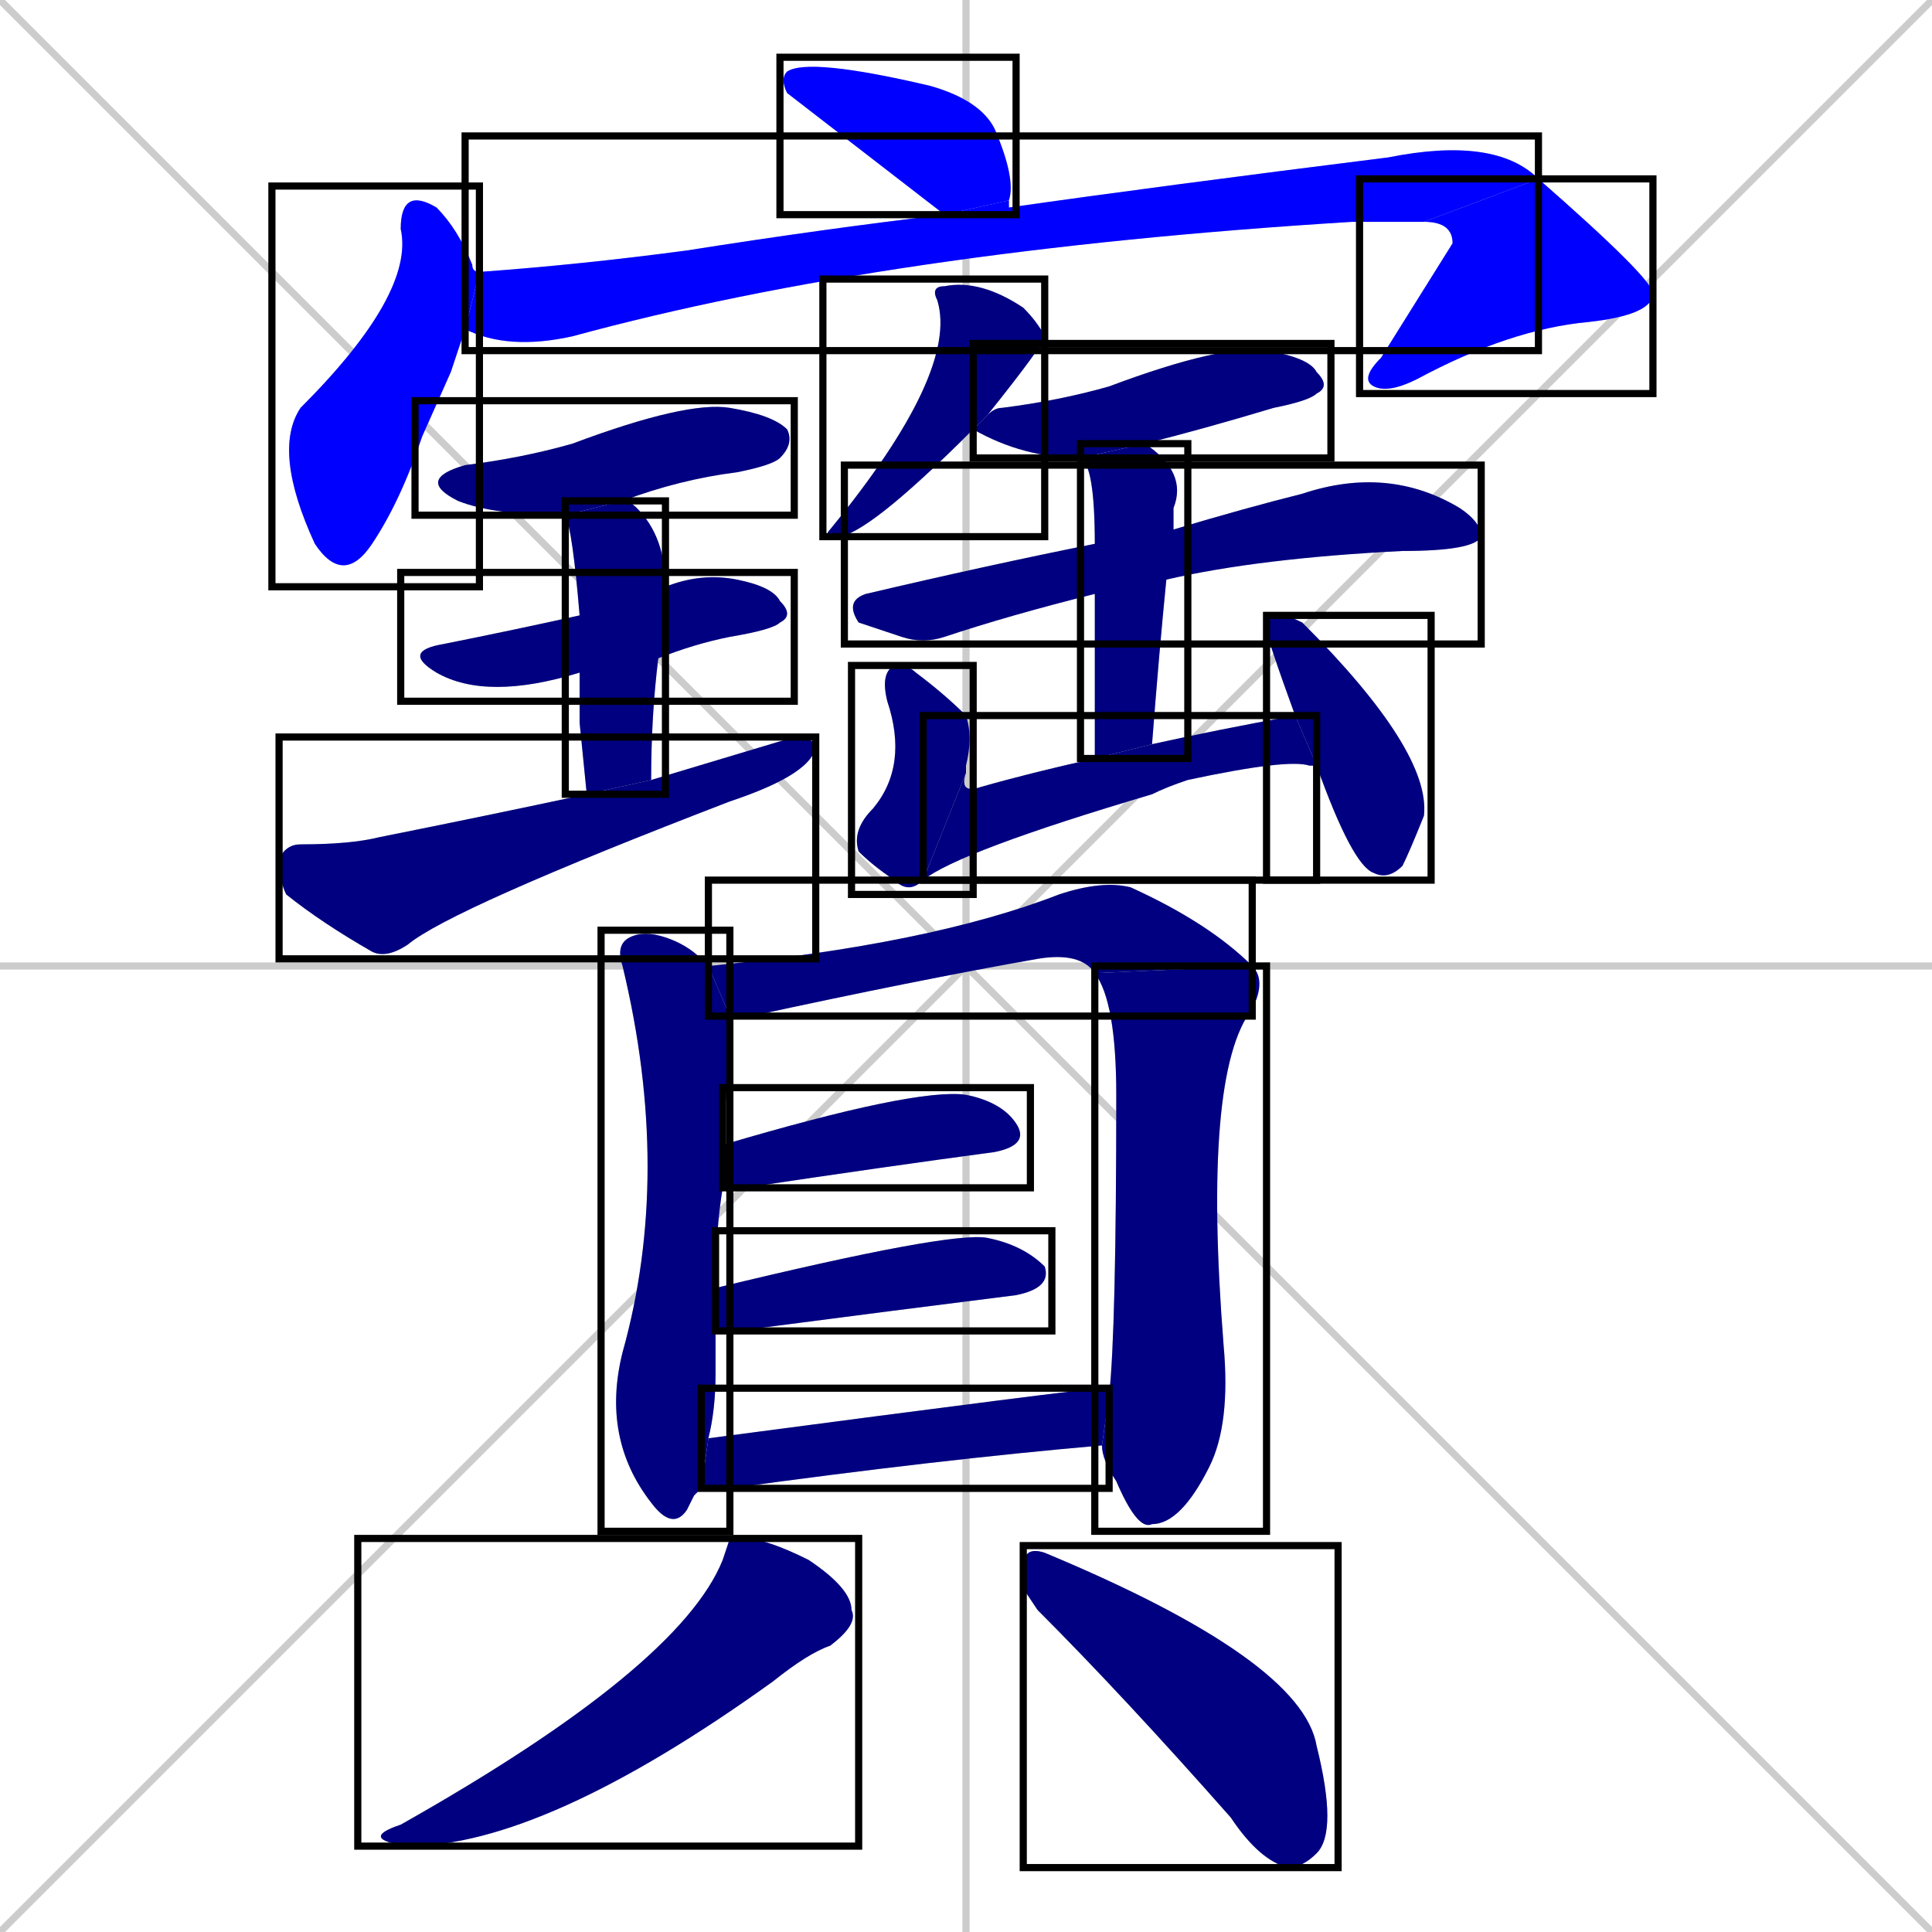 <svg xmlns="http://www.w3.org/2000/svg" xmlns:xlink="http://www.w3.org/1999/xlink" width="270" height="270"><defs><clipPath id="clip-mask-1"><use xlink:href="#rect-1" /></clipPath><clipPath id="clip-mask-2"><use xlink:href="#rect-2" /></clipPath><clipPath id="clip-mask-3"><use xlink:href="#rect-3" /></clipPath><clipPath id="clip-mask-4"><use xlink:href="#rect-4" /></clipPath><clipPath id="clip-mask-5"><use xlink:href="#rect-5" /></clipPath><clipPath id="clip-mask-6"><use xlink:href="#rect-6" /></clipPath><clipPath id="clip-mask-7"><use xlink:href="#rect-7" /></clipPath><clipPath id="clip-mask-8"><use xlink:href="#rect-8" /></clipPath><clipPath id="clip-mask-9"><use xlink:href="#rect-9" /></clipPath><clipPath id="clip-mask-10"><use xlink:href="#rect-10" /></clipPath><clipPath id="clip-mask-11"><use xlink:href="#rect-11" /></clipPath><clipPath id="clip-mask-12"><use xlink:href="#rect-12" /></clipPath><clipPath id="clip-mask-13"><use xlink:href="#rect-13" /></clipPath><clipPath id="clip-mask-14"><use xlink:href="#rect-14" /></clipPath><clipPath id="clip-mask-15"><use xlink:href="#rect-15" /></clipPath><clipPath id="clip-mask-16"><use xlink:href="#rect-16" /></clipPath><clipPath id="clip-mask-17"><use xlink:href="#rect-17" /></clipPath><clipPath id="clip-mask-18"><use xlink:href="#rect-18" /></clipPath><clipPath id="clip-mask-19"><use xlink:href="#rect-19" /></clipPath><clipPath id="clip-mask-20"><use xlink:href="#rect-20" /></clipPath><clipPath id="clip-mask-21"><use xlink:href="#rect-21" /></clipPath><clipPath id="clip-mask-22"><use xlink:href="#rect-22" /></clipPath><clipPath id="clip-mask-23"><use xlink:href="#rect-23" /></clipPath></defs><path d="M 0 0 L 270 270 M 270 0 L 0 270 M 135 0 L 135 270 M 0 135 L 270 135" stroke="#CCCCCC" /><path d="M 132 30 L 110 13 Q 109 11 110 10 Q 113 8 130 12 Q 137 14 139 18 Q 142 25 141 28" fill="#CCCCCC"/><path d="M 63 52 L 59 61 Q 56 70 52 76 Q 48 82 44 76 Q 38 63 42 57 Q 58 41 56 32 Q 56 26 61 29 Q 64 32 66 37 Q 66 38 67 38 L 65 46" fill="#CCCCCC"/><path d="M 67 38 Q 81 37 96 35 Q 115 32 132 30 L 141 28 Q 141 29 141 29 Q 162 26 194 22 Q 209 19 215 25 L 199 31 Q 196 31 189 31 Q 124 35 80 47 Q 71 49 65 46" fill="#CCCCCC"/><path d="M 215 25 Q 231 39 231 41 Q 231 44 222 45 Q 211 46 198 53 Q 194 55 192 54 Q 190 53 193 50 Q 203 34 203 34 Q 203 31 199 31" fill="#CCCCCC"/><path d="M 79 72 Q 69 72 64 70 Q 58 67 65 65 Q 73 64 80 62 Q 96 56 102 57 Q 108 58 110 60 Q 111 62 109 64 Q 108 65 103 66 Q 95 67 87 70" fill="#CCCCCC"/><path d="M 81 94 Q 68 98 61 94 Q 56 91 62 90 Q 72 88 81 86 L 93 82 Q 98 80 103 81 Q 108 82 109 84 Q 111 86 109 87 Q 108 88 102 89 Q 97 90 92 92" fill="#CCCCCC"/><path d="M 81 101 L 81 94 L 81 86 Q 80 74 79 72 L 87 70 Q 88 70 89 71 Q 93 75 93 82 L 92 92 Q 91 100 91 109 L 82 111" fill="#CCCCCC"/><path d="M 91 109 Q 101 106 111 103 Q 113 103 114 104 Q 114 106 111 108 Q 108 110 102 112 Q 63 127 57 132 Q 54 134 52 133 Q 45 129 40 125 Q 39 123 39 120 Q 40 118 42 118 Q 49 118 53 117 Q 68 114 82 111" fill="#CCCCCC"/><path d="M 136 60 Q 121 75 117 75 Q 115 75 116 74 Q 134 52 131 42 Q 130 40 132 40 Q 137 39 143 43 Q 145 45 146 47 Q 146 48 138 58" fill="#CCCCCC"/><path d="M 151 64 Q 143 64 136 60 L 138 58 Q 139 57 140 57 Q 148 56 155 54 Q 171 48 177 49 Q 183 50 184 52 Q 186 54 184 55 Q 183 56 178 57 Q 168 60 160 62" fill="#CCCCCC"/><path d="M 153 83 Q 141 86 132 89 Q 129 90 126 89 Q 123 88 120 87 Q 118 84 121 83 Q 138 79 153 76 L 164 74 Q 174 71 182 69 Q 194 65 204 71 Q 207 73 207 75 Q 206 77 196 77 Q 176 78 163 81" fill="#CCCCCC"/><path d="M 153 106 Q 153 91 153 83 L 153 76 Q 153 65 151 64 L 160 62 Q 166 66 164 71 Q 164 72 164 74 L 163 81 Q 162 91 161 104" fill="#CCCCCC"/><path d="M 129 123 Q 127 125 125 123 Q 122 121 120 119 Q 119 116 122 113 Q 127 107 124 98 Q 123 94 125 93 Q 127 93 128 94 Q 132 97 135 100 Q 136 103 135 107 Q 135 108 135 108" fill="#CCCCCC"/><path d="M 183 107 L 183 107 Q 180 106 166 109 Q 163 110 161 111 Q 134 119 129 123 L 135 108 Q 134 111 137 110 Q 144 108 153 106 L 161 104 Q 170 102 181 100 L 184 107" fill="#CCCCCC"/><path d="M 181 100 Q 177 89 177 88 Q 177 86 179 86 Q 180 86 182 87 Q 200 105 199 114 Q 197 119 196 121 Q 194 123 192 122 Q 189 121 184 107" fill="#CCCCCC"/><path d="M 97 209 L 96 211 Q 94 214 91 210 Q 84 201 87 189 Q 94 164 87 135 Q 86 132 88 131 Q 90 130 93 131 Q 96 132 98 134 Q 99 135 99 135 L 102 142 Q 102 143 102 145 Q 102 146 101 160 L 101 166 Q 100 172 100 180 L 100 186 Q 100 189 100 192 Q 100 197 99 201 L 98 208" fill="#CCCCCC"/><path d="M 99 135 Q 130 132 148 125 Q 154 123 158 124 Q 169 129 175 135 L 153 136 Q 151 133 145 134 Q 128 137 105 142 Q 103 142 102 142" fill="#CCCCCC"/><path d="M 155 195 Q 156 186 156 153 Q 156 140 153 136 L 175 135 Q 177 137 175 141 Q 168 150 171 188 Q 172 199 169 205 Q 165 213 161 213 Q 159 214 156 207 Q 154 204 154 202" fill="#CCCCCC"/><path d="M 101 160 Q 128 152 135 153 Q 140 154 142 157 Q 144 160 139 161 Q 124 163 104 166 Q 102 166 101 166" fill="#CCCCCC"/><path d="M 100 180 Q 133 172 138 173 Q 143 174 146 177 Q 147 180 142 181 Q 126 183 103 186 Q 101 186 100 186" fill="#CCCCCC"/><path d="M 99 201 Q 152 194 154 194 Q 154 194 155 195 L 154 202 Q 131 204 102 208 Q 99 208 98 208" fill="#CCCCCC"/><path d="M 102 215 L 104 215 Q 107 215 113 218 Q 119 222 119 225 Q 120 227 116 230 Q 113 231 108 235 Q 76 258 57 258 Q 50 257 56 255 Q 95 233 101 218" fill="#CCCCCC"/><path d="M 143 222 L 143 219 Q 143 216 146 217 Q 182 232 184 244 Q 187 256 184 259 Q 182 261 180 261 Q 176 260 172 254 Q 157 237 145 225" fill="#CCCCCC"/><path d="M 132 30 L 110 13 Q 109 11 110 10 Q 113 8 130 12 Q 137 14 139 18 Q 142 25 141 28" fill="#0000ff" clip-path="url(#clip-mask-1)" /><path d="M 63 52 L 59 61 Q 56 70 52 76 Q 48 82 44 76 Q 38 63 42 57 Q 58 41 56 32 Q 56 26 61 29 Q 64 32 66 37 Q 66 38 67 38 L 65 46" fill="#0000ff" clip-path="url(#clip-mask-2)" /><path d="M 67 38 Q 81 37 96 35 Q 115 32 132 30 L 141 28 Q 141 29 141 29 Q 162 26 194 22 Q 209 19 215 25 L 199 31 Q 196 31 189 31 Q 124 35 80 47 Q 71 49 65 46" fill="#0000ff" clip-path="url(#clip-mask-3)" /><path d="M 215 25 Q 231 39 231 41 Q 231 44 222 45 Q 211 46 198 53 Q 194 55 192 54 Q 190 53 193 50 Q 203 34 203 34 Q 203 31 199 31" fill="#0000ff" clip-path="url(#clip-mask-4)" /><path d="M 79 72 Q 69 72 64 70 Q 58 67 65 65 Q 73 64 80 62 Q 96 56 102 57 Q 108 58 110 60 Q 111 62 109 64 Q 108 65 103 66 Q 95 67 87 70" fill="#000080" clip-path="url(#clip-mask-5)" /><path d="M 81 94 Q 68 98 61 94 Q 56 91 62 90 Q 72 88 81 86 L 93 82 Q 98 80 103 81 Q 108 82 109 84 Q 111 86 109 87 Q 108 88 102 89 Q 97 90 92 92" fill="#000080" clip-path="url(#clip-mask-6)" /><path d="M 81 101 L 81 94 L 81 86 Q 80 74 79 72 L 87 70 Q 88 70 89 71 Q 93 75 93 82 L 92 92 Q 91 100 91 109 L 82 111" fill="#000080" clip-path="url(#clip-mask-7)" /><path d="M 91 109 Q 101 106 111 103 Q 113 103 114 104 Q 114 106 111 108 Q 108 110 102 112 Q 63 127 57 132 Q 54 134 52 133 Q 45 129 40 125 Q 39 123 39 120 Q 40 118 42 118 Q 49 118 53 117 Q 68 114 82 111" fill="#000080" clip-path="url(#clip-mask-8)" /><path d="M 136 60 Q 121 75 117 75 Q 115 75 116 74 Q 134 52 131 42 Q 130 40 132 40 Q 137 39 143 43 Q 145 45 146 47 Q 146 48 138 58" fill="#000080" clip-path="url(#clip-mask-9)" /><path d="M 151 64 Q 143 64 136 60 L 138 58 Q 139 57 140 57 Q 148 56 155 54 Q 171 48 177 49 Q 183 50 184 52 Q 186 54 184 55 Q 183 56 178 57 Q 168 60 160 62" fill="#000080" clip-path="url(#clip-mask-10)" /><path d="M 153 83 Q 141 86 132 89 Q 129 90 126 89 Q 123 88 120 87 Q 118 84 121 83 Q 138 79 153 76 L 164 74 Q 174 71 182 69 Q 194 65 204 71 Q 207 73 207 75 Q 206 77 196 77 Q 176 78 163 81" fill="#000080" clip-path="url(#clip-mask-11)" /><path d="M 153 106 Q 153 91 153 83 L 153 76 Q 153 65 151 64 L 160 62 Q 166 66 164 71 Q 164 72 164 74 L 163 81 Q 162 91 161 104" fill="#000080" clip-path="url(#clip-mask-12)" /><path d="M 129 123 Q 127 125 125 123 Q 122 121 120 119 Q 119 116 122 113 Q 127 107 124 98 Q 123 94 125 93 Q 127 93 128 94 Q 132 97 135 100 Q 136 103 135 107 Q 135 108 135 108" fill="#000080" clip-path="url(#clip-mask-13)" /><path d="M 183 107 L 183 107 Q 180 106 166 109 Q 163 110 161 111 Q 134 119 129 123 L 135 108 Q 134 111 137 110 Q 144 108 153 106 L 161 104 Q 170 102 181 100 L 184 107" fill="#000080" clip-path="url(#clip-mask-14)" /><path d="M 181 100 Q 177 89 177 88 Q 177 86 179 86 Q 180 86 182 87 Q 200 105 199 114 Q 197 119 196 121 Q 194 123 192 122 Q 189 121 184 107" fill="#000080" clip-path="url(#clip-mask-15)" /><path d="M 97 209 L 96 211 Q 94 214 91 210 Q 84 201 87 189 Q 94 164 87 135 Q 86 132 88 131 Q 90 130 93 131 Q 96 132 98 134 Q 99 135 99 135 L 102 142 Q 102 143 102 145 Q 102 146 101 160 L 101 166 Q 100 172 100 180 L 100 186 Q 100 189 100 192 Q 100 197 99 201 L 98 208" fill="#000080" clip-path="url(#clip-mask-16)" /><path d="M 99 135 Q 130 132 148 125 Q 154 123 158 124 Q 169 129 175 135 L 153 136 Q 151 133 145 134 Q 128 137 105 142 Q 103 142 102 142" fill="#000080" clip-path="url(#clip-mask-17)" /><path d="M 155 195 Q 156 186 156 153 Q 156 140 153 136 L 175 135 Q 177 137 175 141 Q 168 150 171 188 Q 172 199 169 205 Q 165 213 161 213 Q 159 214 156 207 Q 154 204 154 202" fill="#000080" clip-path="url(#clip-mask-18)" /><path d="M 101 160 Q 128 152 135 153 Q 140 154 142 157 Q 144 160 139 161 Q 124 163 104 166 Q 102 166 101 166" fill="#000080" clip-path="url(#clip-mask-19)" /><path d="M 100 180 Q 133 172 138 173 Q 143 174 146 177 Q 147 180 142 181 Q 126 183 103 186 Q 101 186 100 186" fill="#000080" clip-path="url(#clip-mask-20)" /><path d="M 99 201 Q 152 194 154 194 Q 154 194 155 195 L 154 202 Q 131 204 102 208 Q 99 208 98 208" fill="#000080" clip-path="url(#clip-mask-21)" /><path d="M 102 215 L 104 215 Q 107 215 113 218 Q 119 222 119 225 Q 120 227 116 230 Q 113 231 108 235 Q 76 258 57 258 Q 50 257 56 255 Q 95 233 101 218" fill="#000080" clip-path="url(#clip-mask-22)" /><path d="M 143 222 L 143 219 Q 143 216 146 217 Q 182 232 184 244 Q 187 256 184 259 Q 182 261 180 261 Q 176 260 172 254 Q 157 237 145 225" fill="#000080" clip-path="url(#clip-mask-23)" /><rect x="109" y="8" width="33" height="22" id="rect-1" fill="transparent" stroke="#000000"><animate attributeName="x" from="76" to="109" dur="0.122" begin="0; animate23.end + 1s" id="animate1" fill="freeze"/></rect><rect x="38" y="26" width="29" height="56" id="rect-2" fill="transparent" stroke="#000000"><set attributeName="y" to="-30" begin="0; animate23.end + 1s" /><animate attributeName="y" from="-30" to="26" dur="0.207" begin="animate1.end + 0.5" id="animate2" fill="freeze"/></rect><rect x="65" y="19" width="150" height="30" id="rect-3" fill="transparent" stroke="#000000"><set attributeName="x" to="-85" begin="0; animate23.end + 1s" /><animate attributeName="x" from="-85" to="65" dur="0.556" begin="animate2.end + 0.5" id="animate3" fill="freeze"/></rect><rect x="190" y="25" width="41" height="30" id="rect-4" fill="transparent" stroke="#000000"><set attributeName="y" to="-5" begin="0; animate23.end + 1s" /><animate attributeName="y" from="-5" to="25" dur="0.111" begin="animate3.end" id="animate4" fill="freeze"/></rect><rect x="58" y="56" width="53" height="16" id="rect-5" fill="transparent" stroke="#000000"><set attributeName="x" to="5" begin="0; animate23.end + 1s" /><animate attributeName="x" from="5" to="58" dur="0.196" begin="animate4.end + 0.5" id="animate5" fill="freeze"/></rect><rect x="56" y="80" width="55" height="18" id="rect-6" fill="transparent" stroke="#000000"><set attributeName="x" to="1" begin="0; animate23.end + 1s" /><animate attributeName="x" from="1" to="56" dur="0.204" begin="animate5.end + 0.5" id="animate6" fill="freeze"/></rect><rect x="79" y="70" width="14" height="41" id="rect-7" fill="transparent" stroke="#000000"><set attributeName="y" to="29" begin="0; animate23.end + 1s" /><animate attributeName="y" from="29" to="70" dur="0.152" begin="animate6.end + 0.5" id="animate7" fill="freeze"/></rect><rect x="39" y="103" width="75" height="31" id="rect-8" fill="transparent" stroke="#000000"><set attributeName="x" to="-36" begin="0; animate23.end + 1s" /><animate attributeName="x" from="-36" to="39" dur="0.278" begin="animate7.end + 0.5" id="animate8" fill="freeze"/></rect><rect x="115" y="39" width="31" height="36" id="rect-9" fill="transparent" stroke="#000000"><set attributeName="y" to="3" begin="0; animate23.end + 1s" /><animate attributeName="y" from="3" to="39" dur="0.133" begin="animate8.end + 0.5" id="animate9" fill="freeze"/></rect><rect x="136" y="48" width="50" height="16" id="rect-10" fill="transparent" stroke="#000000"><set attributeName="x" to="86" begin="0; animate23.end + 1s" /><animate attributeName="x" from="86" to="136" dur="0.185" begin="animate9.end + 0.5" id="animate10" fill="freeze"/></rect><rect x="118" y="65" width="89" height="25" id="rect-11" fill="transparent" stroke="#000000"><set attributeName="x" to="29" begin="0; animate23.end + 1s" /><animate attributeName="x" from="29" to="118" dur="0.330" begin="animate10.end + 0.5" id="animate11" fill="freeze"/></rect><rect x="151" y="62" width="15" height="44" id="rect-12" fill="transparent" stroke="#000000"><set attributeName="y" to="18" begin="0; animate23.end + 1s" /><animate attributeName="y" from="18" to="62" dur="0.163" begin="animate11.end + 0.5" id="animate12" fill="freeze"/></rect><rect x="119" y="93" width="17" height="32" id="rect-13" fill="transparent" stroke="#000000"><set attributeName="y" to="61" begin="0; animate23.end + 1s" /><animate attributeName="y" from="61" to="93" dur="0.119" begin="animate12.end + 0.5" id="animate13" fill="freeze"/></rect><rect x="129" y="100" width="55" height="23" id="rect-14" fill="transparent" stroke="#000000"><set attributeName="x" to="74" begin="0; animate23.end + 1s" /><animate attributeName="x" from="74" to="129" dur="0.204" begin="animate13.end" id="animate14" fill="freeze"/></rect><rect x="177" y="86" width="23" height="37" id="rect-15" fill="transparent" stroke="#000000"><set attributeName="y" to="49" begin="0; animate23.end + 1s" /><animate attributeName="y" from="49" to="86" dur="0.137" begin="animate14.end + 0.5" id="animate15" fill="freeze"/></rect><rect x="84" y="130" width="18" height="84" id="rect-16" fill="transparent" stroke="#000000"><set attributeName="y" to="46" begin="0; animate23.end + 1s" /><animate attributeName="y" from="46" to="130" dur="0.311" begin="animate15.end + 0.5" id="animate16" fill="freeze"/></rect><rect x="99" y="123" width="76" height="19" id="rect-17" fill="transparent" stroke="#000000"><set attributeName="x" to="23" begin="0; animate23.end + 1s" /><animate attributeName="x" from="23" to="99" dur="0.281" begin="animate16.end + 0.5" id="animate17" fill="freeze"/></rect><rect x="153" y="135" width="24" height="79" id="rect-18" fill="transparent" stroke="#000000"><set attributeName="y" to="56" begin="0; animate23.end + 1s" /><animate attributeName="y" from="56" to="135" dur="0.293" begin="animate17.end" id="animate18" fill="freeze"/></rect><rect x="101" y="152" width="43" height="14" id="rect-19" fill="transparent" stroke="#000000"><set attributeName="x" to="58" begin="0; animate23.end + 1s" /><animate attributeName="x" from="58" to="101" dur="0.159" begin="animate18.end + 0.5" id="animate19" fill="freeze"/></rect><rect x="100" y="172" width="47" height="14" id="rect-20" fill="transparent" stroke="#000000"><set attributeName="x" to="53" begin="0; animate23.end + 1s" /><animate attributeName="x" from="53" to="100" dur="0.174" begin="animate19.end + 0.5" id="animate20" fill="freeze"/></rect><rect x="98" y="194" width="57" height="14" id="rect-21" fill="transparent" stroke="#000000"><set attributeName="x" to="41" begin="0; animate23.end + 1s" /><animate attributeName="x" from="41" to="98" dur="0.211" begin="animate20.end + 0.5" id="animate21" fill="freeze"/></rect><rect x="50" y="215" width="70" height="43" id="rect-22" fill="transparent" stroke="#000000"><set attributeName="y" to="172" begin="0; animate23.end + 1s" /><animate attributeName="y" from="172" to="215" dur="0.159" begin="animate21.end + 0.5" id="animate22" fill="freeze"/></rect><rect x="143" y="216" width="44" height="45" id="rect-23" fill="transparent" stroke="#000000"><set attributeName="x" to="99" begin="0; animate23.end + 1s" /><animate attributeName="x" from="99" to="143" dur="0.163" begin="animate22.end + 0.5" id="animate23" fill="freeze"/></rect></svg>